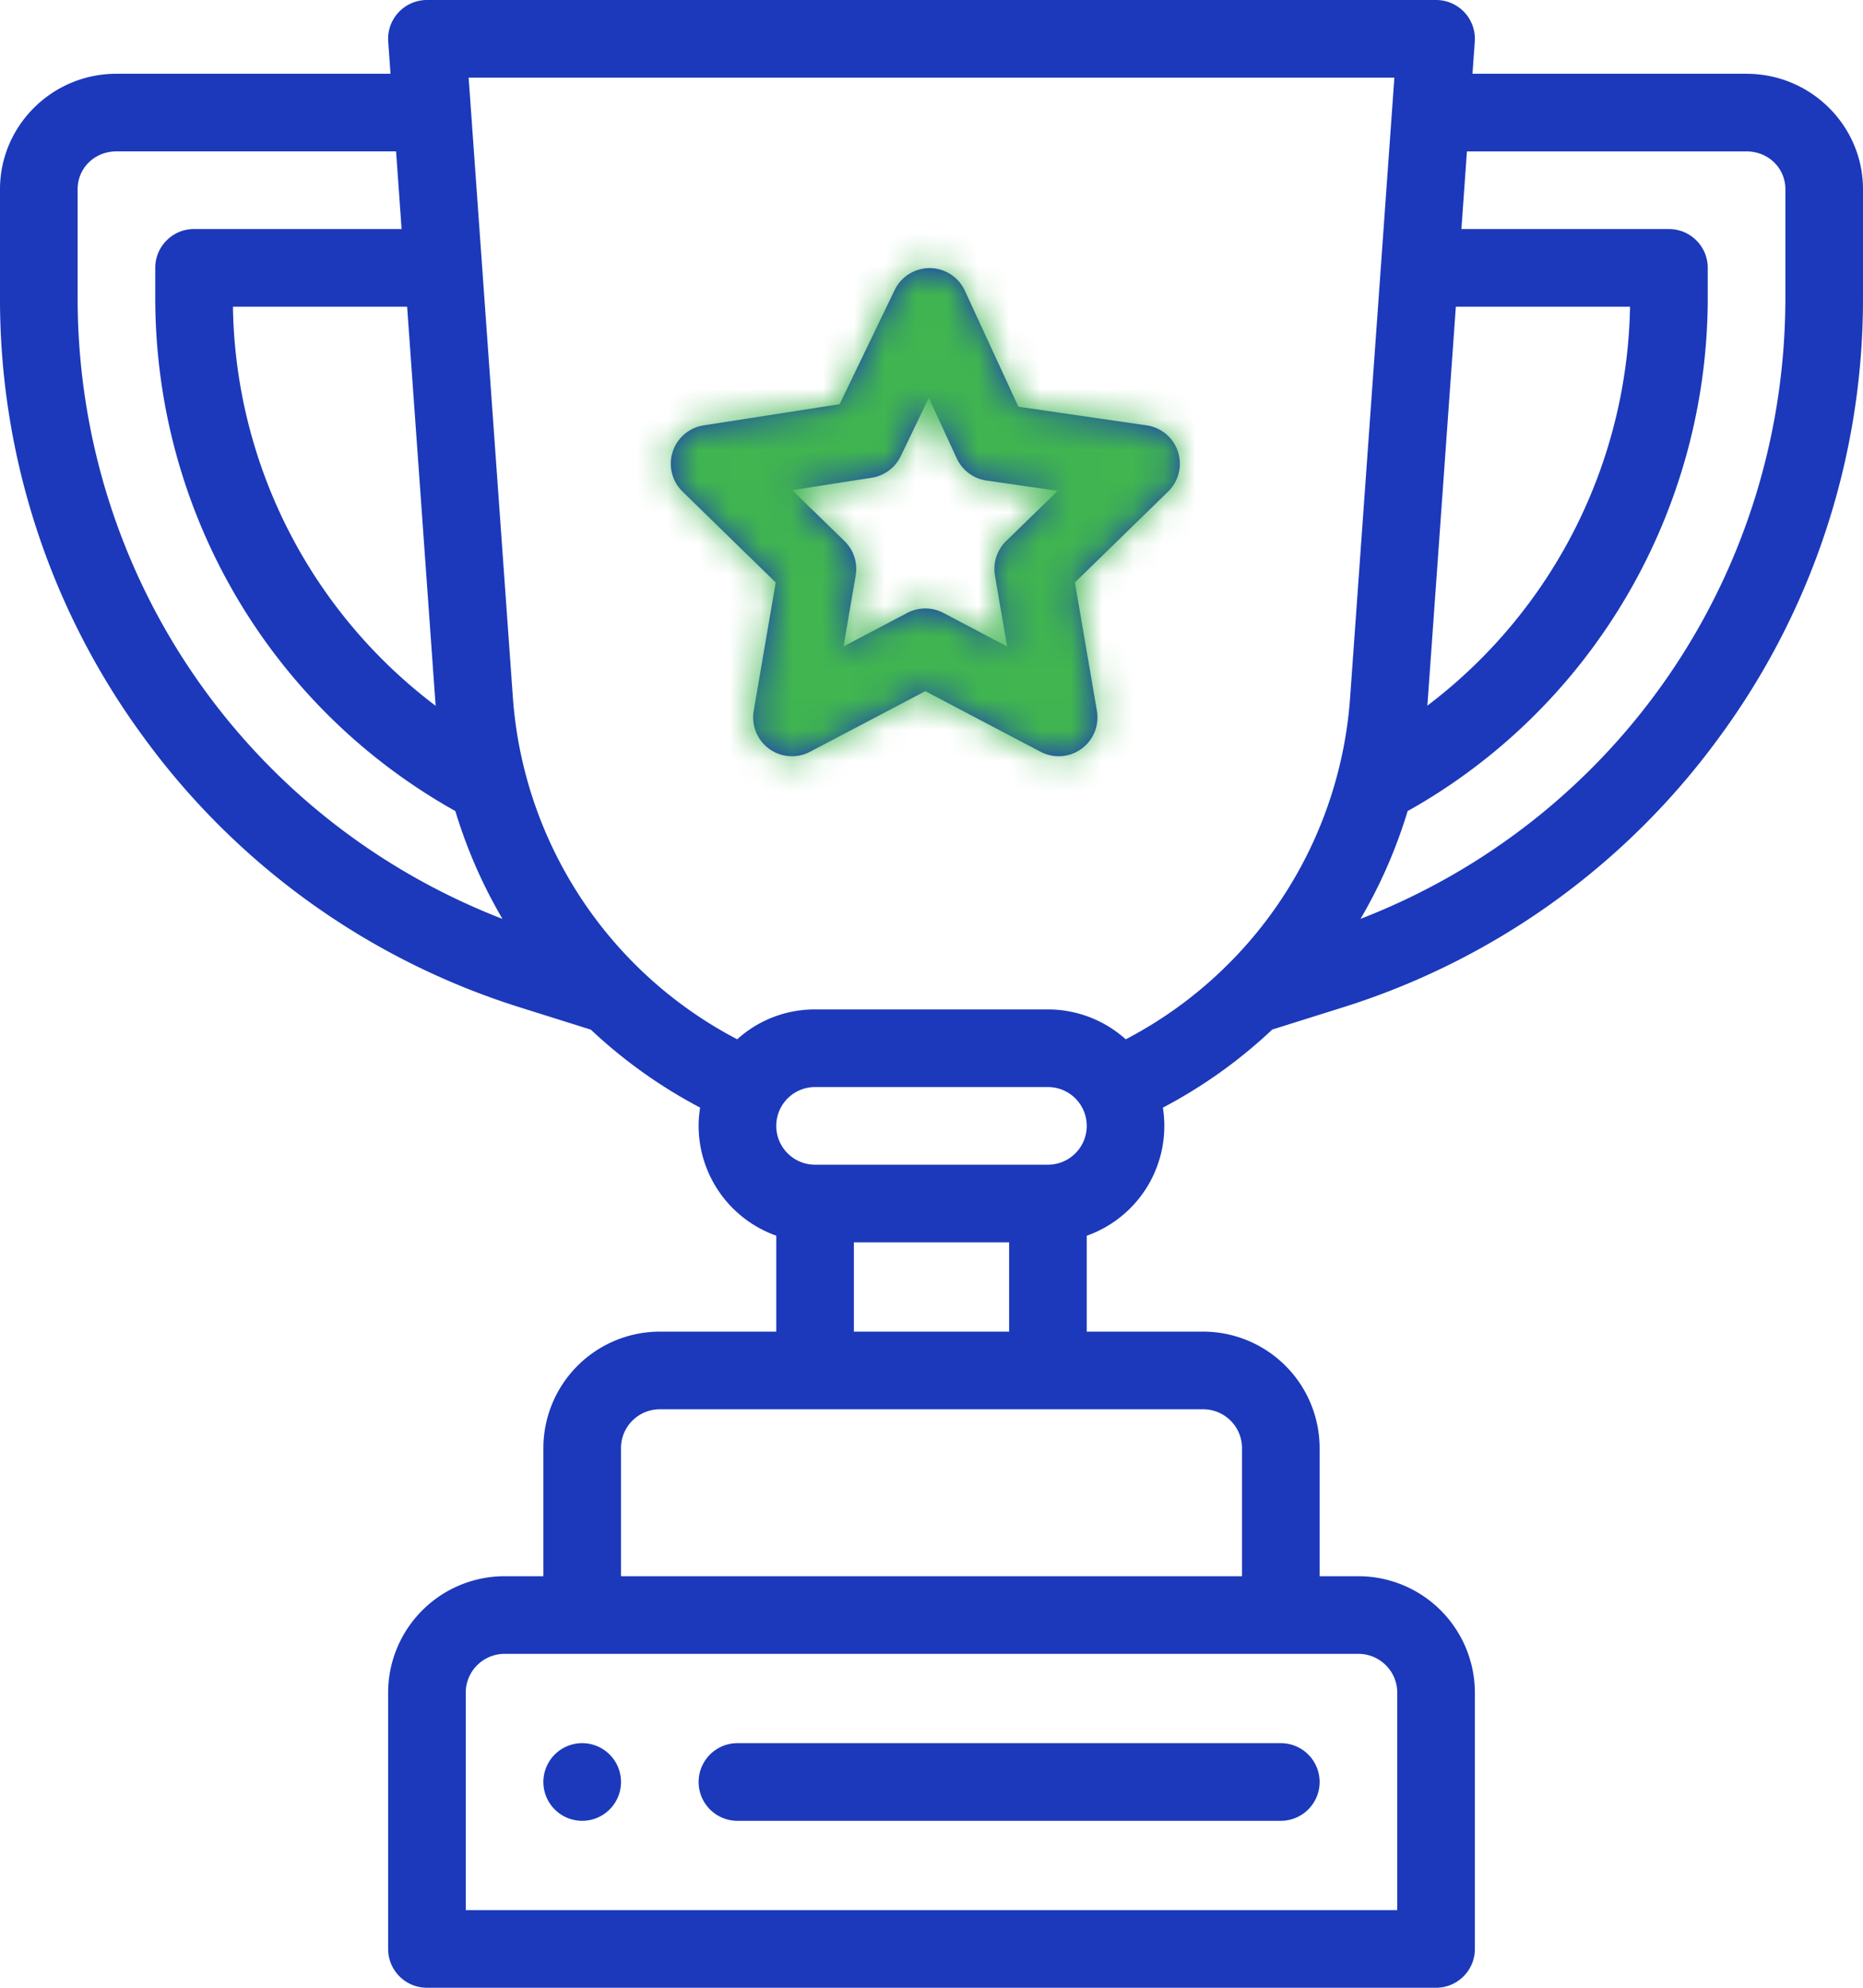 <svg width="60" height="64" viewBox="0 0 60 64" xmlns="http://www.w3.org/2000/svg" xmlns:xlink="http://www.w3.org/1999/xlink"><title>icon/ cup</title><defs><path d="M56.25 2.375h-8.827l.074-1.036A1.25 1.25 0 0 0 46.25 0h-32.5a1.25 1.25 0 0 0-1.247 1.34l.074 1.035H3.75C1.682 2.375 0 4.043 0 6.094v3.49A23.805 23.805 0 0 0 4.643 23.76a23.807 23.807 0 0 0 12.13 8.683l2.256.709a15.997 15.997 0 0 0 3.52 2.51c-.032.194-.049.39-.049.588a3.756 3.756 0 0 0 2.5 3.535v3.09h-3.75a3.754 3.754 0 0 0-3.75 3.75v4.125h-1.25a3.754 3.754 0 0 0-3.75 3.75v8.25c0 .69.56 1.25 1.25 1.25h32.5c.69 0 1.25-.56 1.25-1.25V54.5a3.754 3.754 0 0 0-3.75-3.75H42.5v-4.125a3.754 3.754 0 0 0-3.75-3.75H35v-3.088a3.75 3.75 0 0 0 2.452-4.124 15.939 15.939 0 0 0 3.526-2.518l.058-.016 2.185-.686a23.812 23.812 0 0 0 12.134-8.685A23.81 23.81 0 0 0 60 9.578V6.095c0-2.05-1.682-3.719-3.75-3.719zM45.977 22.624l.91-12.749h5.61a16.47 16.47 0 0 1-6.53 12.847c.003-.033.008-.065.01-.098zm-31.954 0l.008.101a16.4 16.4 0 0 1-6.529-12.85h5.61l.911 12.748zM2.5 9.583v-3.49c0-.684.55-1.219 1.25-1.219h9.006l.178 2.5H6.25c-.69 0-1.25.56-1.25 1.25v.96c0 6.898 3.693 13.189 9.665 16.53a15.943 15.943 0 0 0 1.518 3.472C7.943 26.395 2.5 18.527 2.5 9.584zM43.75 53.25c.69 0 1.25.56 1.25 1.25v7H15v-7c0-.69.56-1.25 1.25-1.25h27.5zm-5-7.875c.69 0 1.25.56 1.25 1.25v4.125H20v-4.125c0-.69.56-1.25 1.25-1.25h17.5zm-11.25-2.5V40h5v2.875h-5zm6.25-5.375h-7.5a1.25 1.25 0 0 1 0-2.5h7.5a1.25 1.25 0 0 1 0 2.5zm5.902-6.555c-1 1.02-2.14 1.862-3.396 2.518a3.754 3.754 0 0 0-2.506-.963h-7.5c-.935 0-1.818.34-2.507.962a13.51 13.51 0 0 1-7.226-11.016L15.093 2.5h29.814l-1.424 19.946a13.472 13.472 0 0 1-3.83 8.499zM57.5 9.579c0 8.944-5.442 16.813-13.683 20.006a15.98 15.98 0 0 0 1.517-3.47C51.296 22.78 55 16.443 55 9.578v-.953c0-.69-.56-1.25-1.25-1.25h-6.684l.178-2.5h9.006c.7 0 1.25.535 1.25 1.219v3.485zM41.25 56.125a1.25 1.25 0 1 1 0 2.5h-17.5a1.25 1.25 0 1 1 0-2.5h17.5zm-3.312-41.58a1.25 1.25 0 0 0-1.01-.85l-4.13-.6-1.724-3.736a1.25 1.25 0 0 0-2.261-.02l-1.772 3.675-4.38.682a1.25 1.25 0 0 0-.68 2.13l3.002 2.928-.709 4.133a1.25 1.25 0 0 0 1.814 1.318l3.713-1.952 3.712 1.952a1.25 1.25 0 0 0 1.814-1.318l-.709-4.133 3.003-2.928a1.25 1.25 0 0 0 .317-1.281zm-5.535 2.877a1.25 1.25 0 0 0-.36 1.107l.392 2.285-2.052-1.08a1.25 1.25 0 0 0-1.163 0l-2.053 1.08.391-2.285a1.25 1.25 0 0 0-.359-1.107l-1.684-1.64 2.559-.4a1.25 1.25 0 0 0 .933-.691l.907-1.88.899 1.947c.177.384.536.652.955.713l2.295.333-1.66 1.618zM18.75 56.125a1.25 1.25 0 1 1 0 2.5 1.25 1.25 0 0 1 0-2.5z" id="a"/></defs><g fill="none" fill-rule="evenodd"><mask id="b" fill="#fff"><use xlink:href="#a"/></mask><use fill="#1B39BA" fill-rule="nonzero" xlink:href="#a"/><path fill="#40B550" mask="url(#b)" d="M20 7h20v19H20z"/></g></svg>